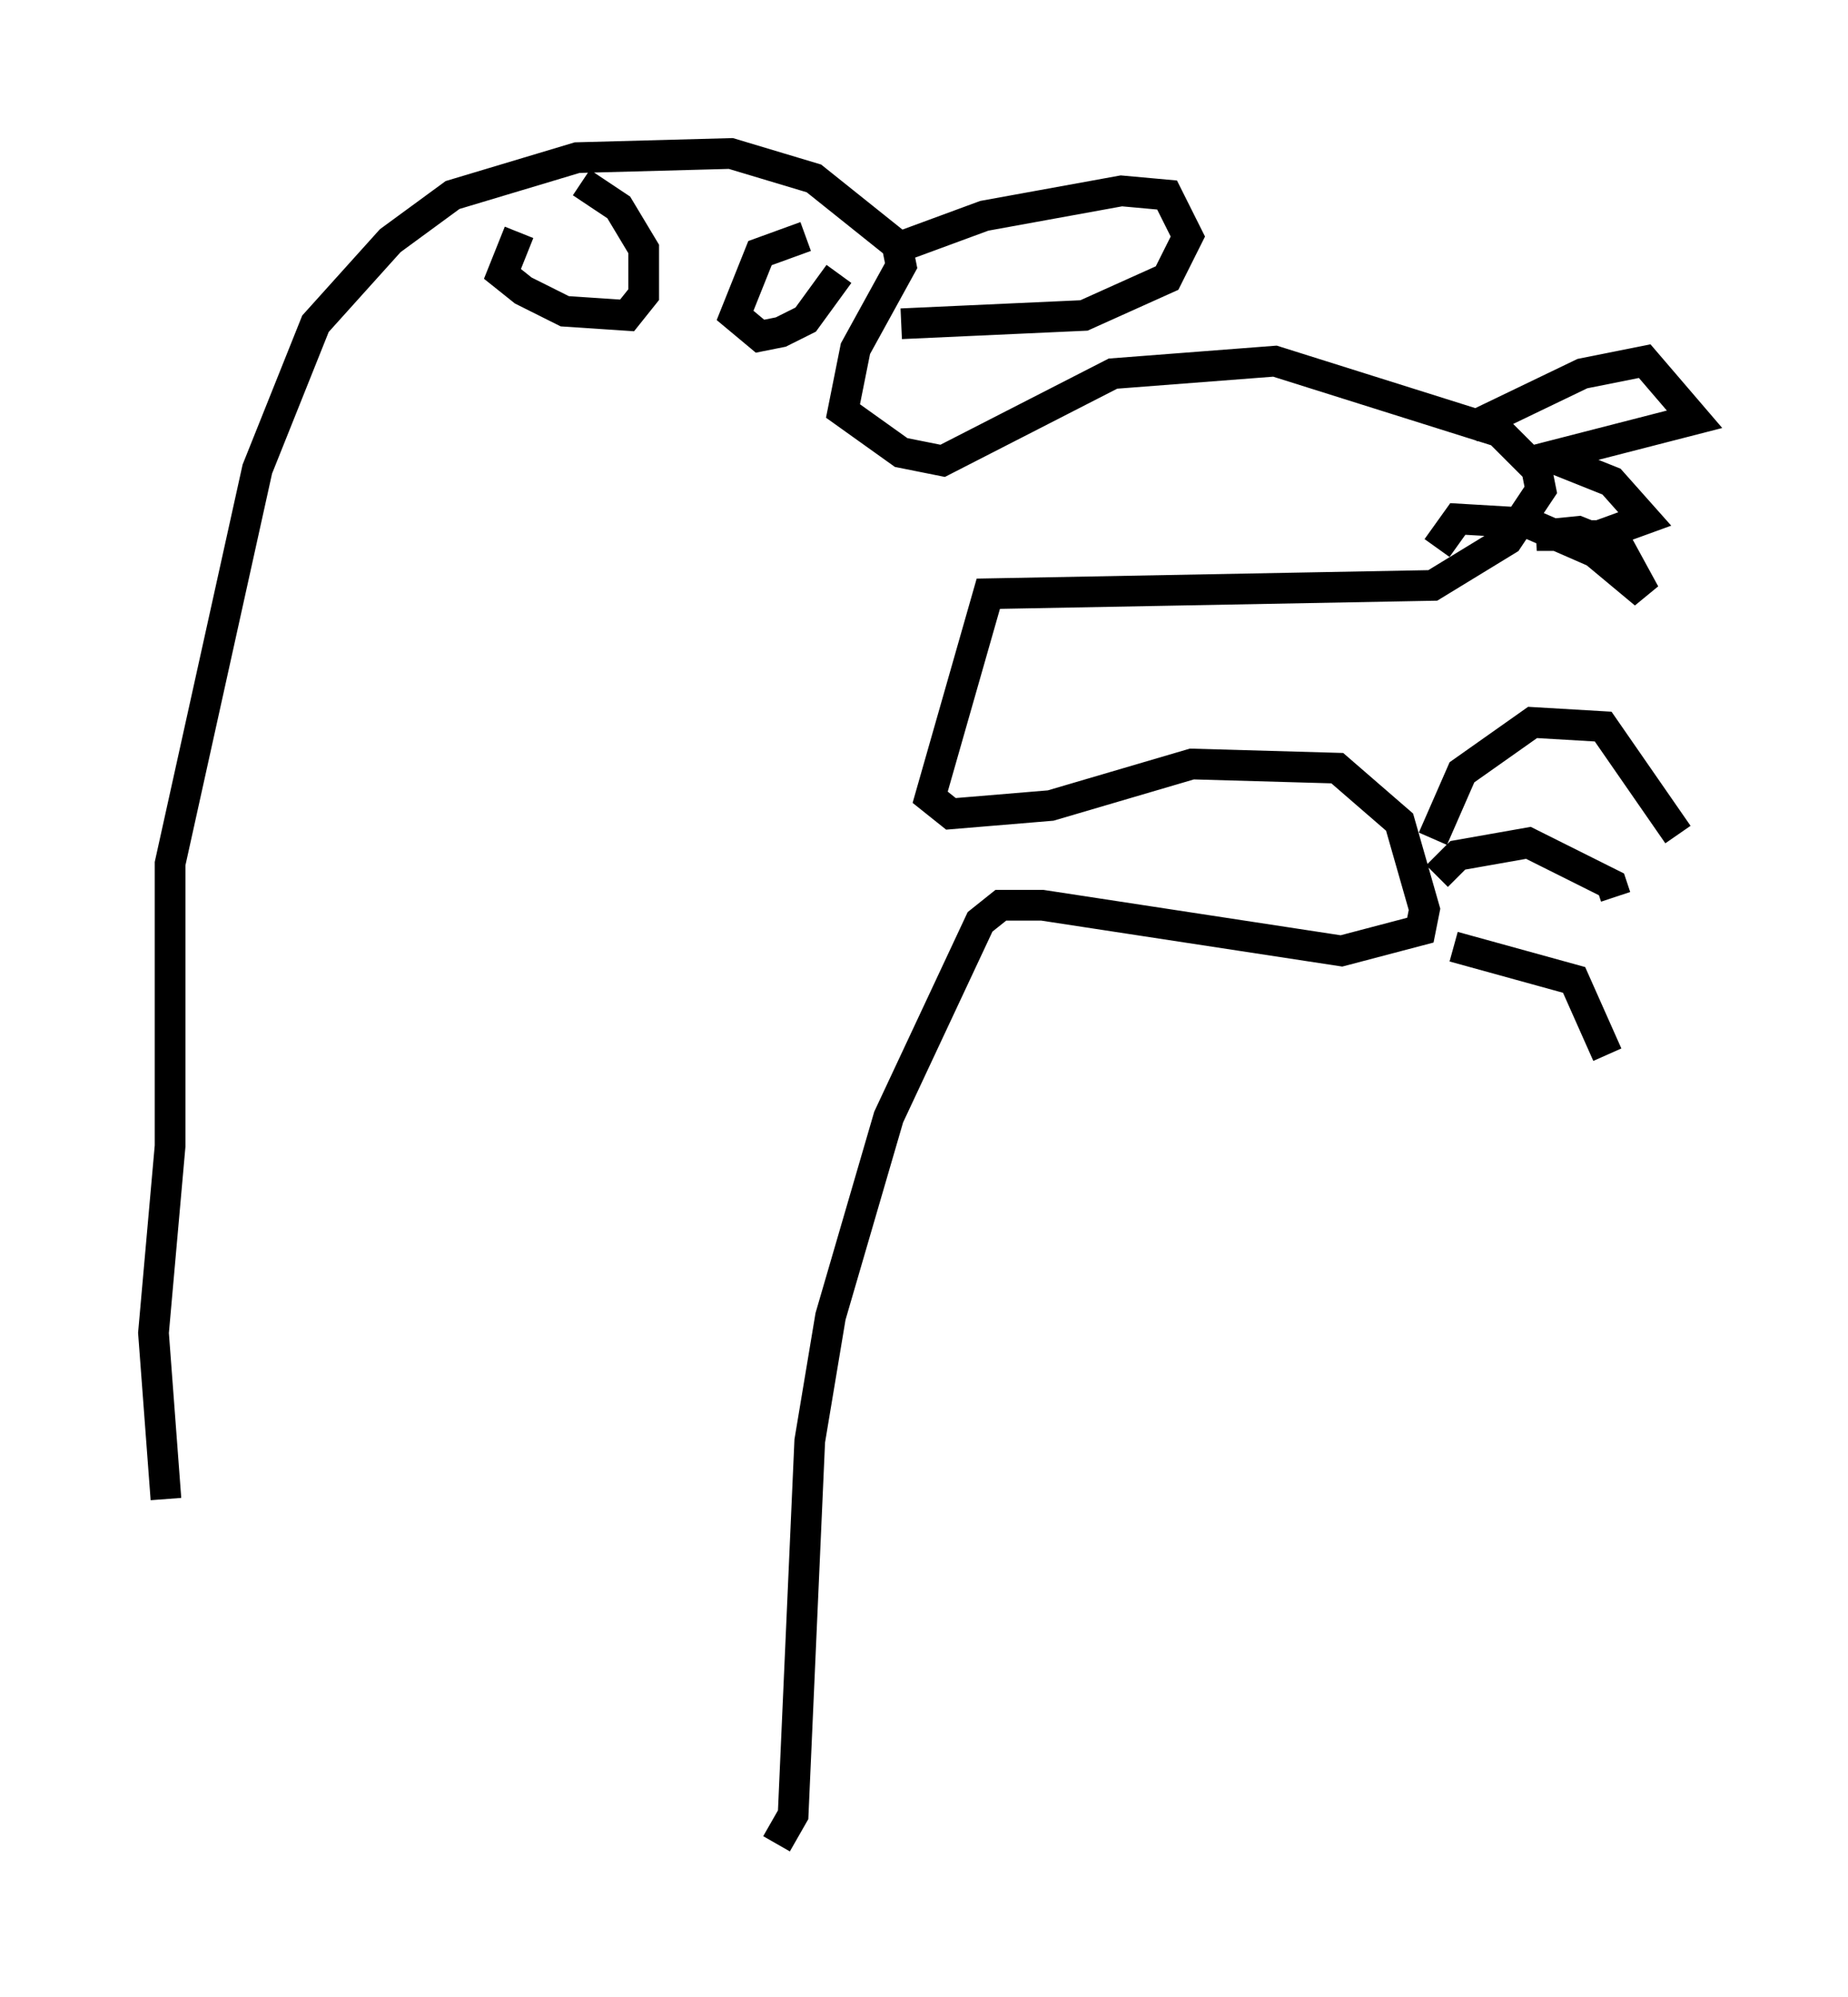 <?xml version="1.0" encoding="utf-8" ?>
<svg baseProfile="full" height="65.074" version="1.1" width="60.202" xmlns="http://www.w3.org/2000/svg" xmlns:ev="http://www.w3.org/2001/xml-events" xmlns:xlink="http://www.w3.org/1999/xlink"><defs /><rect fill="white" height="65.074" width="60.202" x="0" y="0" /><path d="M7.571, 59.533 m-2.165, -10.69 l-0.406, -5.413 0.541, -6.089 l0.0, -9.202 2.842, -12.855 l1.894, -4.736 2.436, -2.706 l2.03, -1.488 4.059, -1.218 l5.007, -0.135 2.706, 0.812 l2.706, 2.165 0.135, 0.677 l-1.488, 2.706 -0.406, 2.03 l1.894, 1.353 1.353, 0.271 l5.548, -2.842 5.277, -0.406 l7.307, 2.3 1.218, 1.218 l0.135, 0.677 -1.083, 1.624 l-2.436, 1.488 -14.479, 0.271 l-1.894, 6.631 0.677, 0.541 l3.248, -0.271 4.601, -1.353 l4.736, 0.135 2.03, 1.759 l0.812, 2.842 -0.135, 0.677 l-2.571, 0.677 -9.743, -1.488 l-1.353, 0.0 -0.677, 0.541 l-2.977, 6.36 -1.894, 6.495 l-0.677, 4.059 -0.541, 12.178 l-0.541, 0.947 m22.598, -46.143 l3.654, -1.759 2.03, -0.406 l1.624, 1.894 -4.736, 1.218 l2.03, 0.812 1.083, 1.218 l-1.488, 0.541 -2.03, 0.0 l1.353, -0.135 1.353, 0.541 l0.812, 1.488 -1.624, -1.353 l-2.165, -0.947 -2.3, -0.135 l-0.677, 0.947 m-0.135, 9.472 l0.947, -2.165 2.3, -1.624 l2.3, 0.135 2.436, 3.518 m-7.848, 1.353 l0.677, -0.677 2.3, -0.406 l2.706, 1.353 0.135, 0.406 m-5.277, 1.624 l3.924, 1.083 1.083, 2.436 m-35.453, -26.793 l-0.541, 1.353 0.677, 0.541 l1.353, 0.677 2.03, 0.135 l0.541, -0.677 0.0, -1.488 l-0.812, -1.353 -1.218, -0.812 m7.307, 1.759 l-1.488, 0.541 -0.812, 2.03 l0.812, 0.677 0.677, -0.135 l0.812, -0.406 1.083, -1.488 m2.165, -0.947 l2.571, -0.947 4.465, -0.812 l1.488, 0.135 0.677, 1.353 l-0.677, 1.353 -2.706, 1.218 l-5.954, 0.271 " fill="none" stroke="black" stroke-width="1" /></svg>